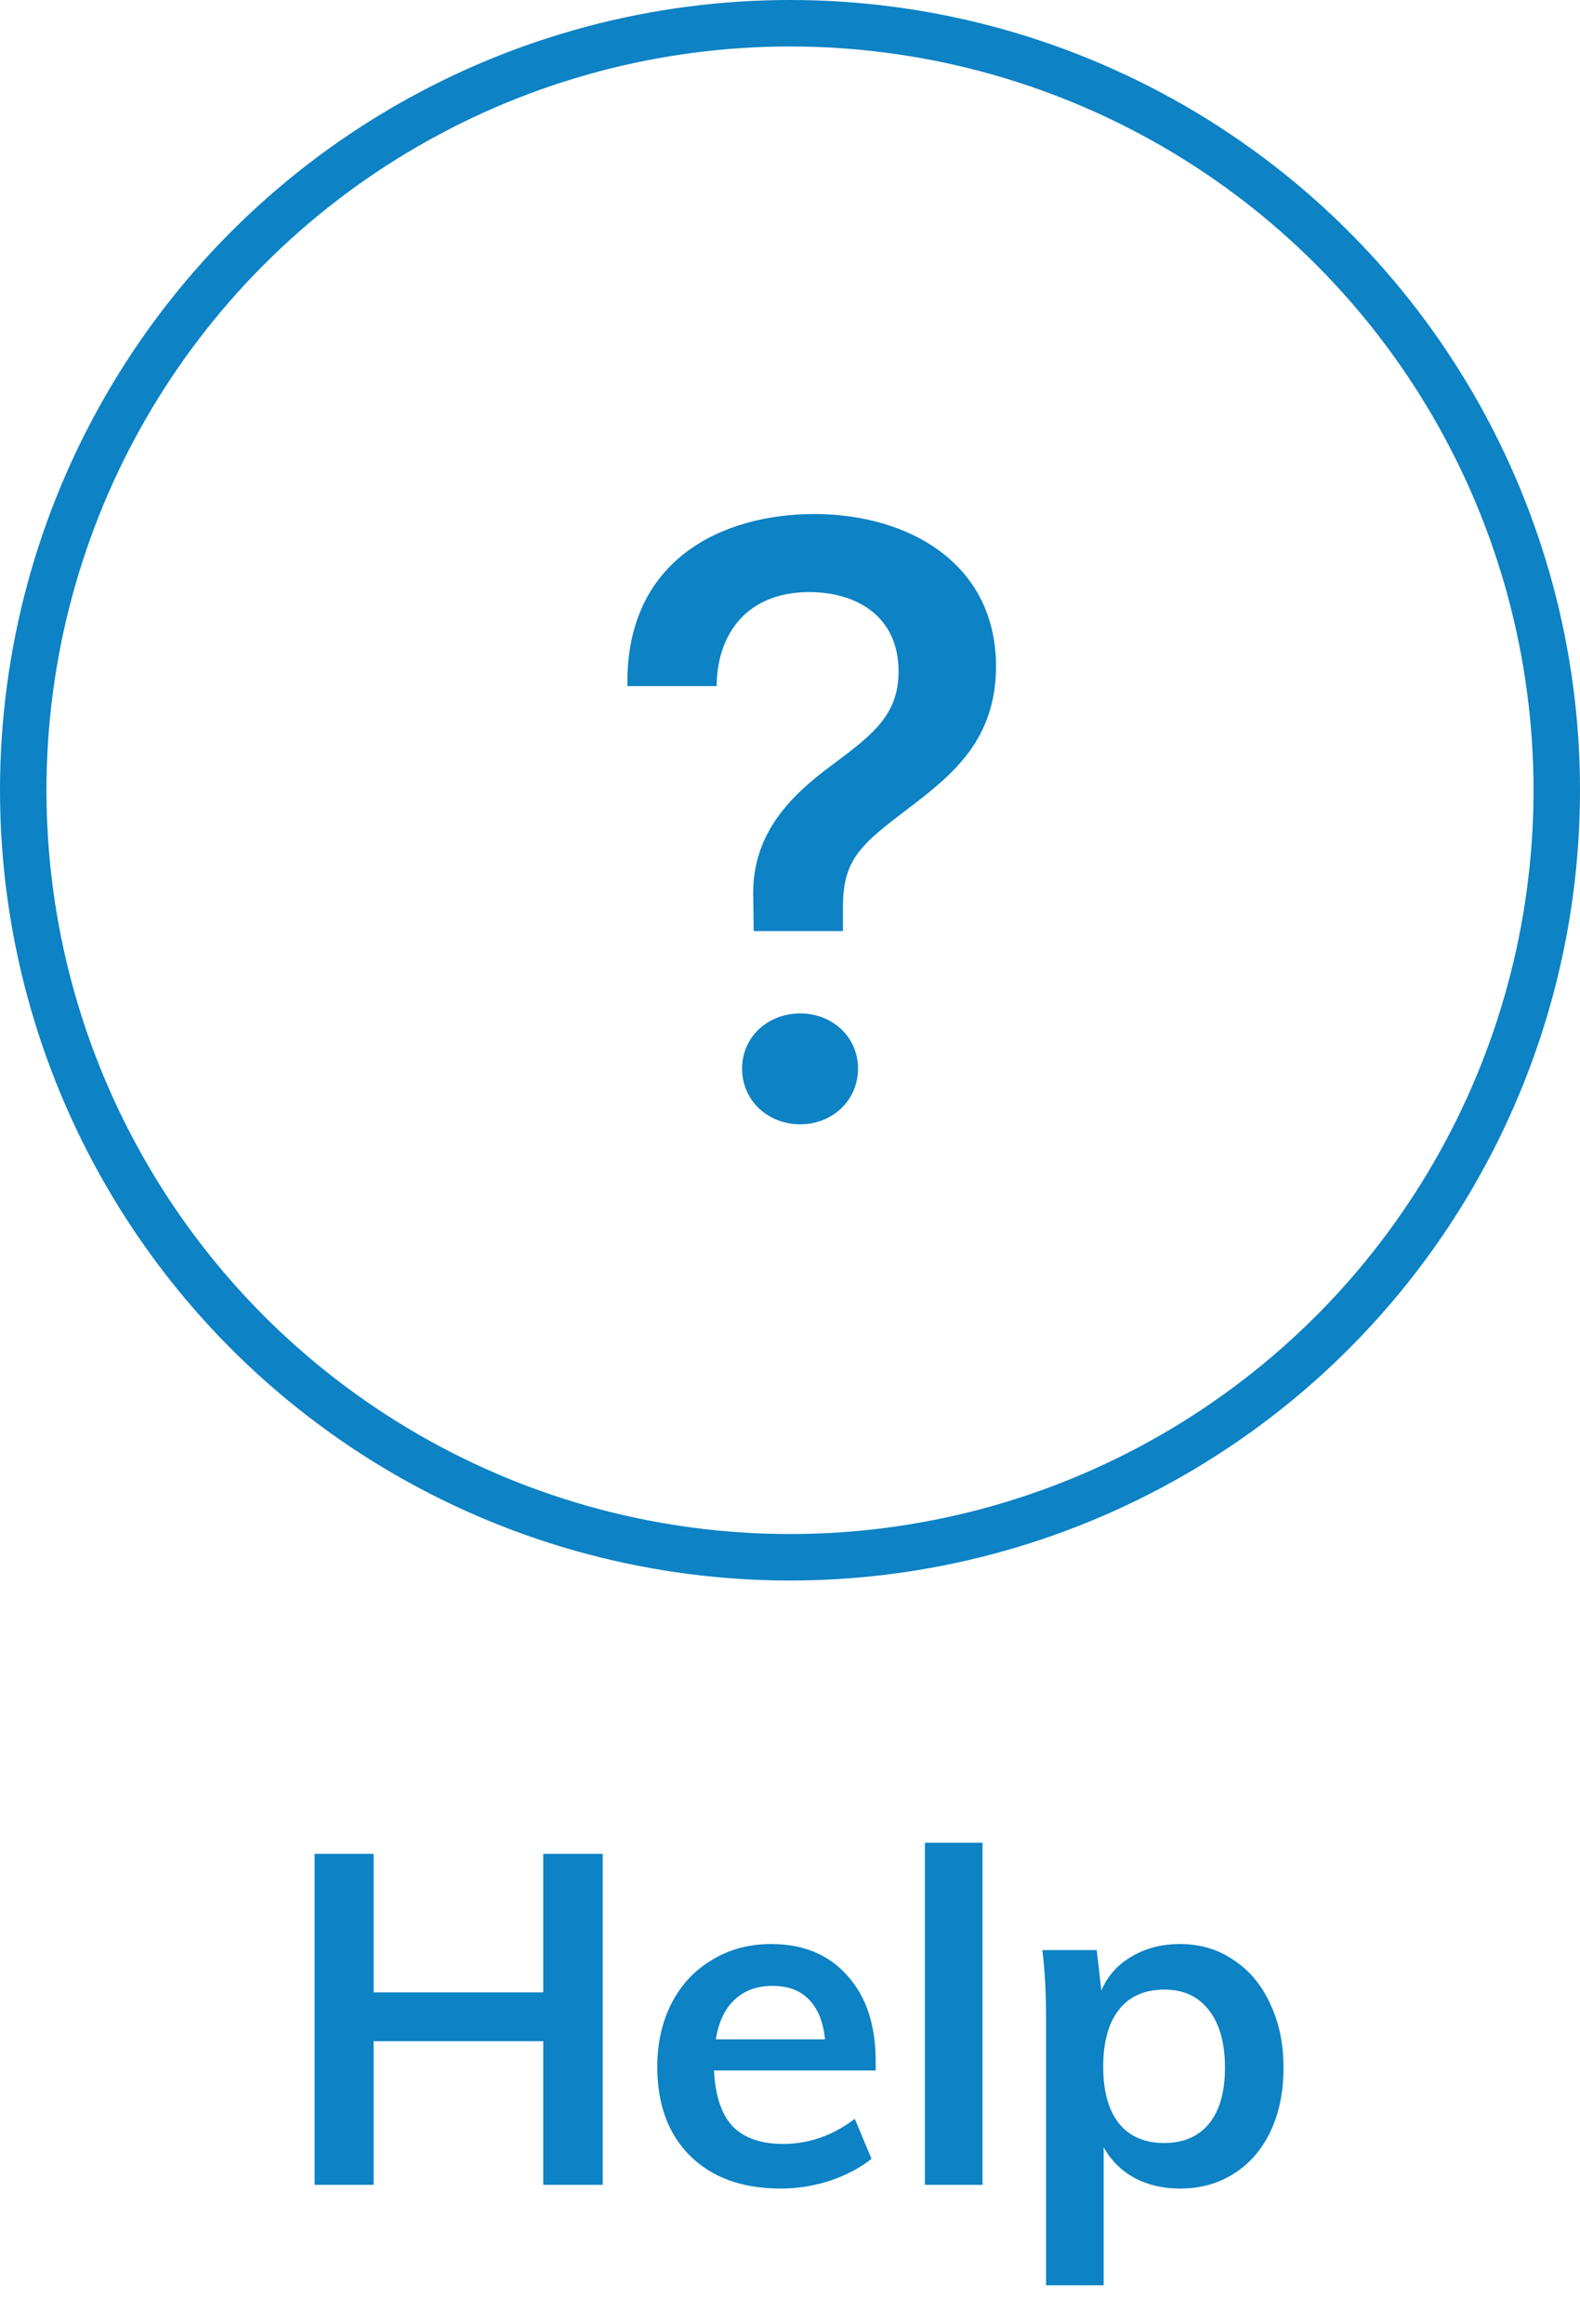 <svg width="34" height="50" viewBox="0 0 34 50" fill="none" xmlns="http://www.w3.org/2000/svg">
<path d="M12.97 39.88V47H11.69V43.91H8.04V47H6.77V39.88H8.04V42.86H11.69V39.88H12.97ZM18.844 44.54H15.364C15.391 45.08 15.524 45.48 15.764 45.74C16.011 45.993 16.374 46.12 16.854 46.12C17.407 46.12 17.921 45.94 18.394 45.58L18.754 46.44C18.514 46.633 18.218 46.79 17.864 46.91C17.517 47.023 17.164 47.08 16.804 47.08C15.977 47.08 15.328 46.847 14.854 46.38C14.381 45.913 14.144 45.273 14.144 44.46C14.144 43.947 14.248 43.49 14.454 43.09C14.661 42.69 14.951 42.38 15.324 42.16C15.697 41.933 16.121 41.82 16.594 41.82C17.288 41.82 17.834 42.047 18.234 42.5C18.641 42.947 18.844 43.563 18.844 44.35V44.54ZM16.624 42.72C16.291 42.72 16.017 42.82 15.804 43.02C15.598 43.213 15.464 43.497 15.404 43.87H17.754C17.714 43.49 17.598 43.203 17.404 43.01C17.218 42.817 16.957 42.72 16.624 42.72ZM19.903 39.64H21.143V47H19.903V39.64ZM25.39 41.82C25.823 41.82 26.207 41.933 26.54 42.16C26.88 42.38 27.143 42.693 27.33 43.1C27.523 43.5 27.62 43.96 27.62 44.48C27.62 45 27.527 45.457 27.34 45.85C27.153 46.243 26.89 46.547 26.55 46.76C26.217 46.973 25.83 47.08 25.39 47.08C25.023 47.08 24.697 47.003 24.41 46.85C24.123 46.69 23.903 46.47 23.75 46.19V49.16H22.51V43.38C22.51 42.847 22.483 42.37 22.43 41.95H23.6L23.7 42.82C23.833 42.507 24.05 42.263 24.35 42.09C24.65 41.91 24.997 41.82 25.39 41.82ZM25.05 46.1C25.47 46.1 25.793 45.96 26.02 45.68C26.247 45.4 26.36 45 26.36 44.48C26.36 43.953 26.247 43.543 26.02 43.25C25.793 42.95 25.473 42.8 25.06 42.8C24.633 42.8 24.307 42.943 24.08 43.23C23.853 43.517 23.74 43.927 23.74 44.46C23.74 44.987 23.853 45.393 24.08 45.68C24.307 45.96 24.63 46.1 25.05 46.1Z" fill="#0D82C4"/>
<circle cx="17" cy="17" r="16.5" stroke="#0D82C4"/>
<path d="M13.501 14.76H15.421C15.431 13.619 16.089 12.737 17.416 12.737C18.409 12.737 19.336 13.238 19.336 14.444C19.336 15.372 18.789 15.799 17.917 16.448C16.943 17.163 16.154 17.998 16.21 19.352L16.219 20.029H18.14V19.51C18.14 18.461 18.539 18.155 19.615 17.339C20.496 16.662 21.433 15.91 21.433 14.333C21.433 12.125 19.559 11.058 17.518 11.058C15.588 11.058 13.455 12.004 13.501 14.76ZM15.969 22.989C15.969 23.675 16.525 24.186 17.221 24.186C17.908 24.186 18.464 23.675 18.464 22.989C18.464 22.302 17.908 21.801 17.221 21.801C16.525 21.801 15.969 22.302 15.969 22.989Z" fill="#0D82C4"/>
</svg>
